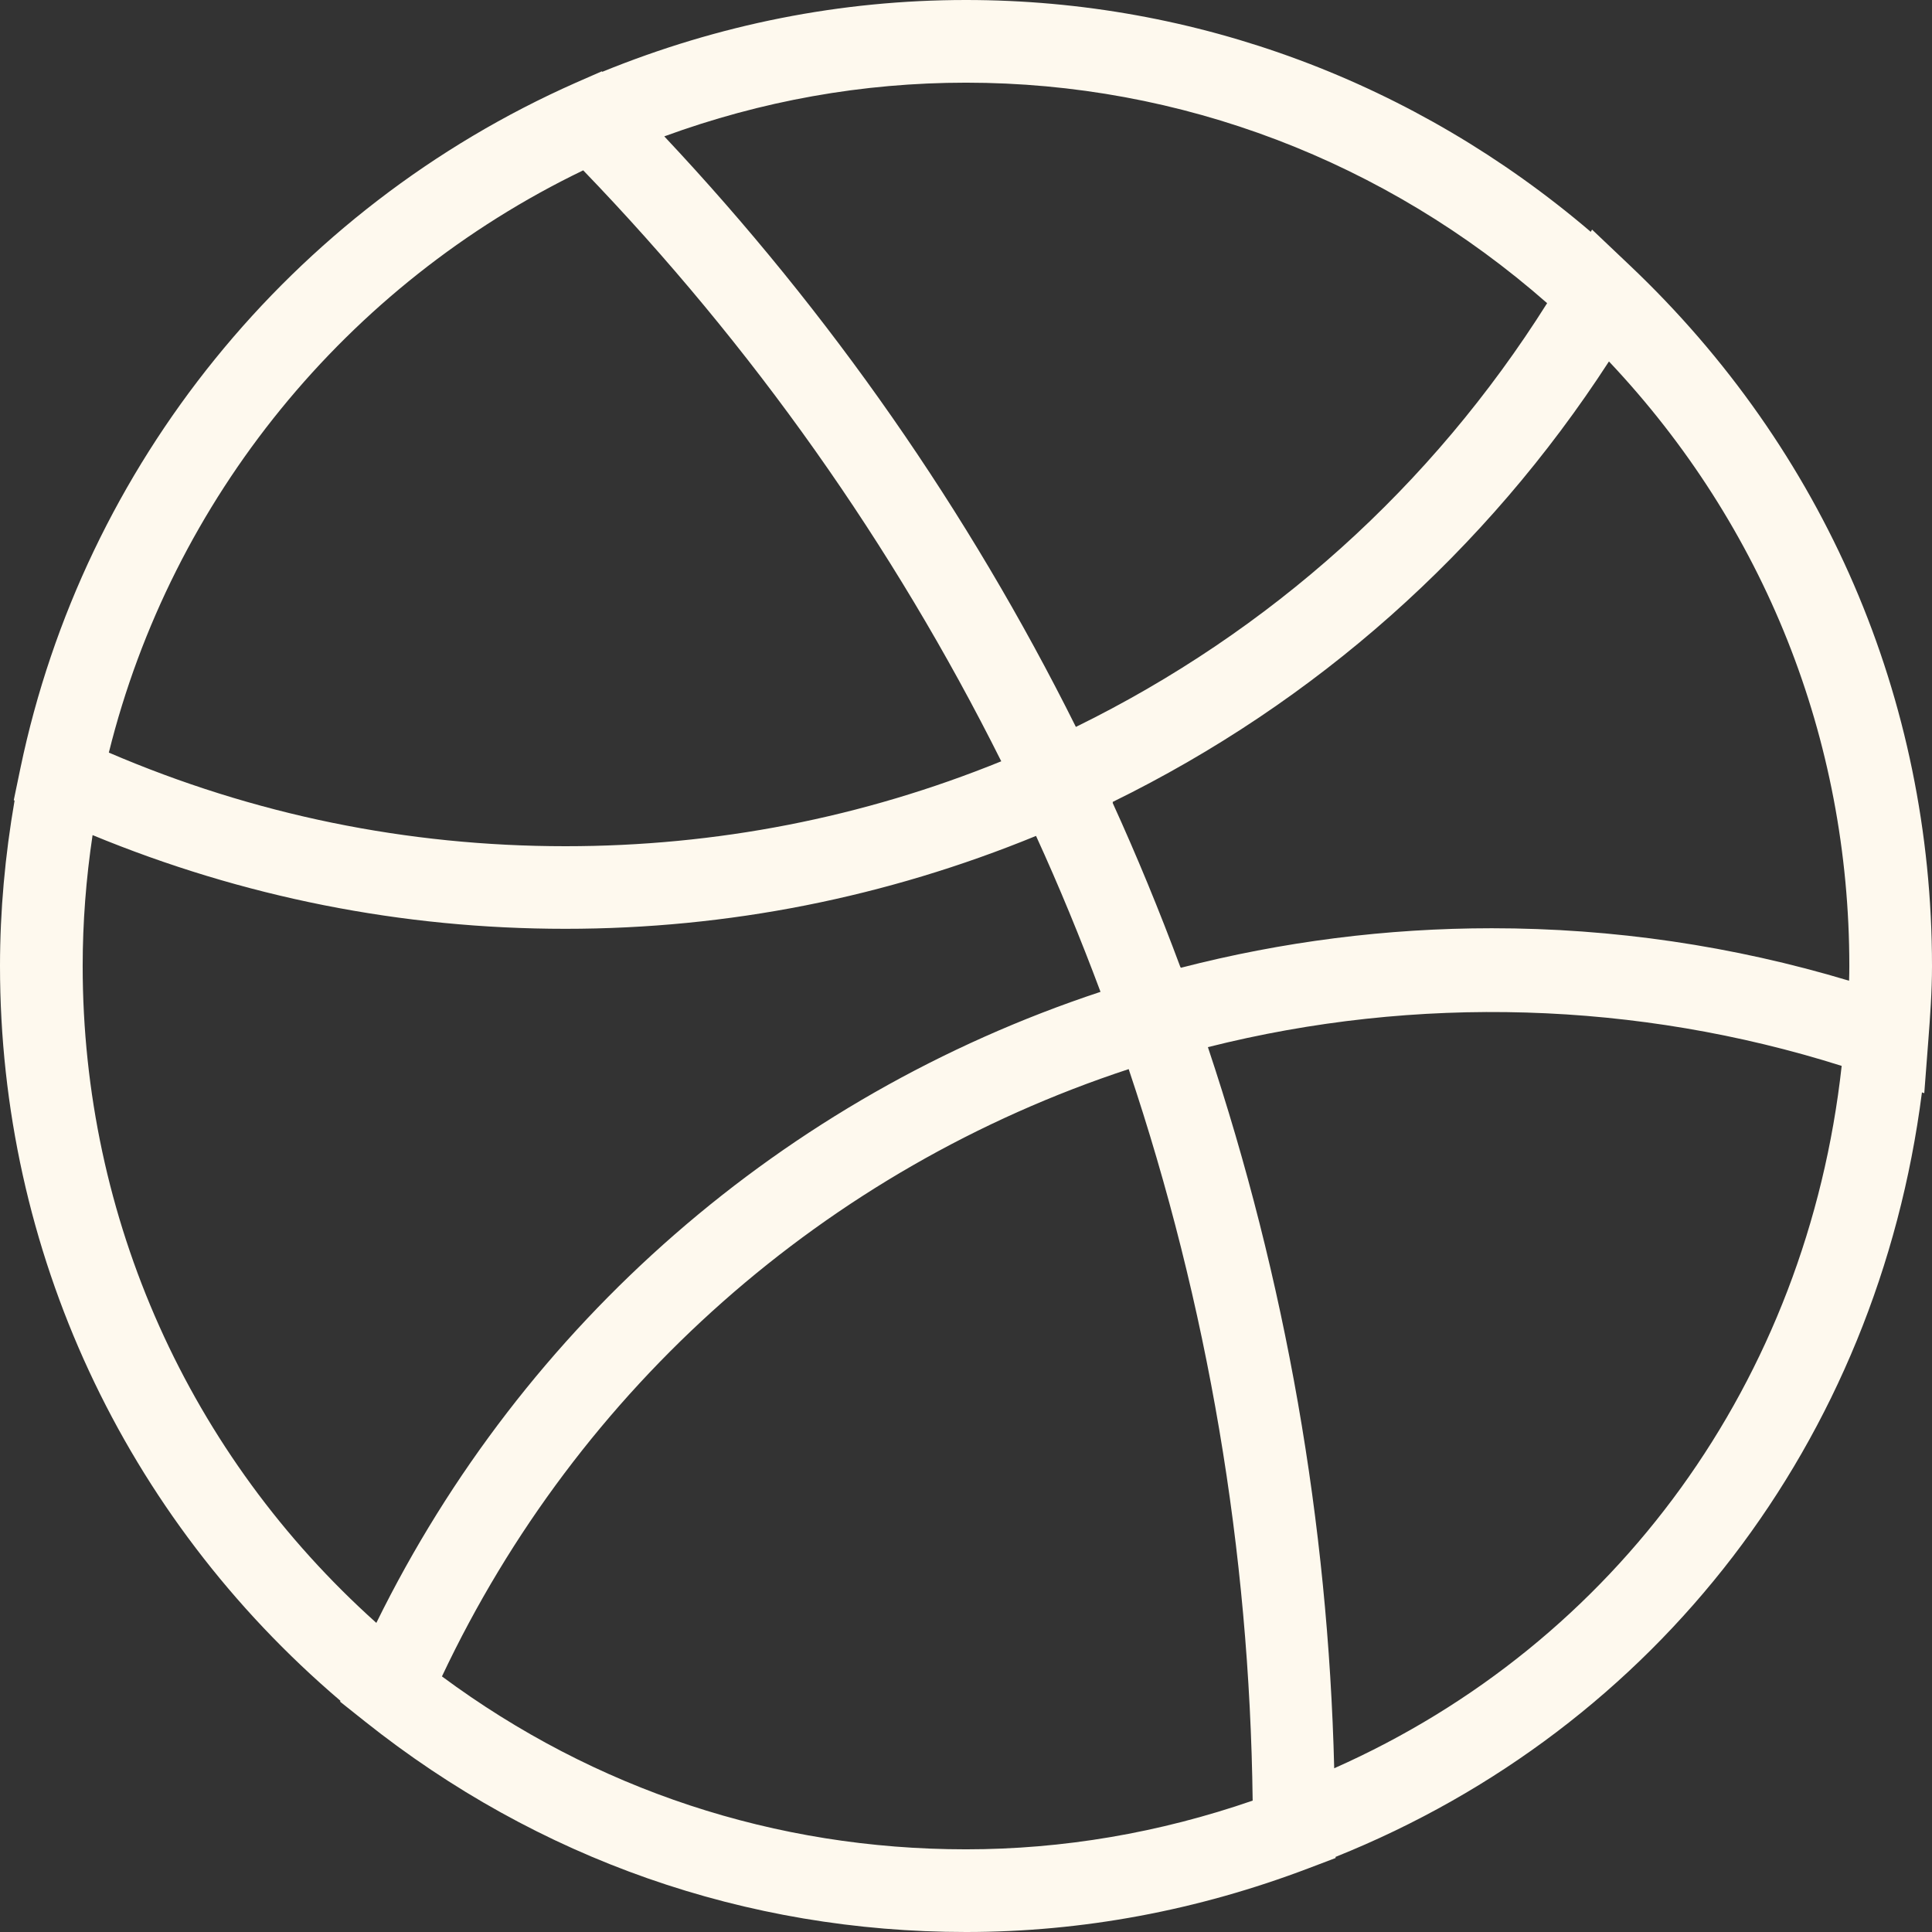 <svg width="24" height="24" viewBox="0 0 24 24" fill="none" xmlns="http://www.w3.org/2000/svg">
<rect x="0" y="0" width="24" height="24" fill="#333333" stroke="none"/>
<path d="M20.245 3.296L19.777 2.852L19.761 2.88C17.588 1.025 14.861 0 12 0C10.444 0 8.927 0.303 7.482 0.892L7.476 0.886L7.152 1.028C3.617 2.593 1.039 5.775 0.254 9.541L0.171 9.94L0.181 9.945C0.063 10.626 0 11.315 0 12C0 15.536 1.539 18.838 4.229 21.128L4.225 21.139L4.534 21.385C6.682 23.095 9.264 24 12 24C13.444 24 14.877 23.733 16.259 23.207L16.591 23.081V23.067C20.59 21.463 23.322 17.893 23.875 13.57L23.904 13.58L23.955 12.916C23.976 12.637 24 12.323 24 12.001C24 8.682 22.666 5.59 20.245 3.296ZM22.973 12C22.973 12.061 22.972 12.122 22.97 12.183C21.529 11.75 20.039 11.531 18.531 11.531C17.229 11.531 15.932 11.696 14.669 12.022L14.667 12.015L14.664 12.016C14.403 11.314 14.121 10.63 13.821 9.972L13.826 9.97L13.822 9.962C16.345 8.725 18.458 6.849 19.987 4.49C21.917 6.535 22.973 9.178 22.973 12ZM19.219 3.766C17.786 6.042 15.777 7.847 13.365 9.03C12.029 6.35 10.313 3.888 8.252 1.694C9.457 1.253 10.714 1.027 12 1.027C14.669 1.027 17.212 2.003 19.219 3.766ZM7.245 2.116C9.348 4.299 11.092 6.765 12.438 9.457C10.716 10.157 8.897 10.512 7.025 10.512C5.056 10.512 3.15 10.121 1.352 9.349C2.135 6.196 4.303 3.534 7.245 2.116ZM1.027 12C1.027 11.459 1.069 10.914 1.15 10.374C3.016 11.144 4.989 11.538 7.024 11.538C9.047 11.538 11.01 11.146 12.87 10.384C13.155 11.007 13.422 11.655 13.671 12.321C9.735 13.623 6.506 16.437 4.675 20.16C2.349 18.075 1.027 15.137 1.027 12ZM5.49 20.825C7.185 17.234 10.259 14.518 14.021 13.281C15.006 16.213 15.523 19.265 15.561 22.368C14.4 22.769 13.203 22.973 12 22.973C9.631 22.973 7.389 22.232 5.49 20.825ZM16.574 21.966C16.498 18.909 15.971 15.902 15.005 13.008C17.597 12.355 20.334 12.437 22.878 13.241C22.447 17.146 20.084 20.409 16.574 21.966Z" fill="#FEF9EE"/>
</svg>
